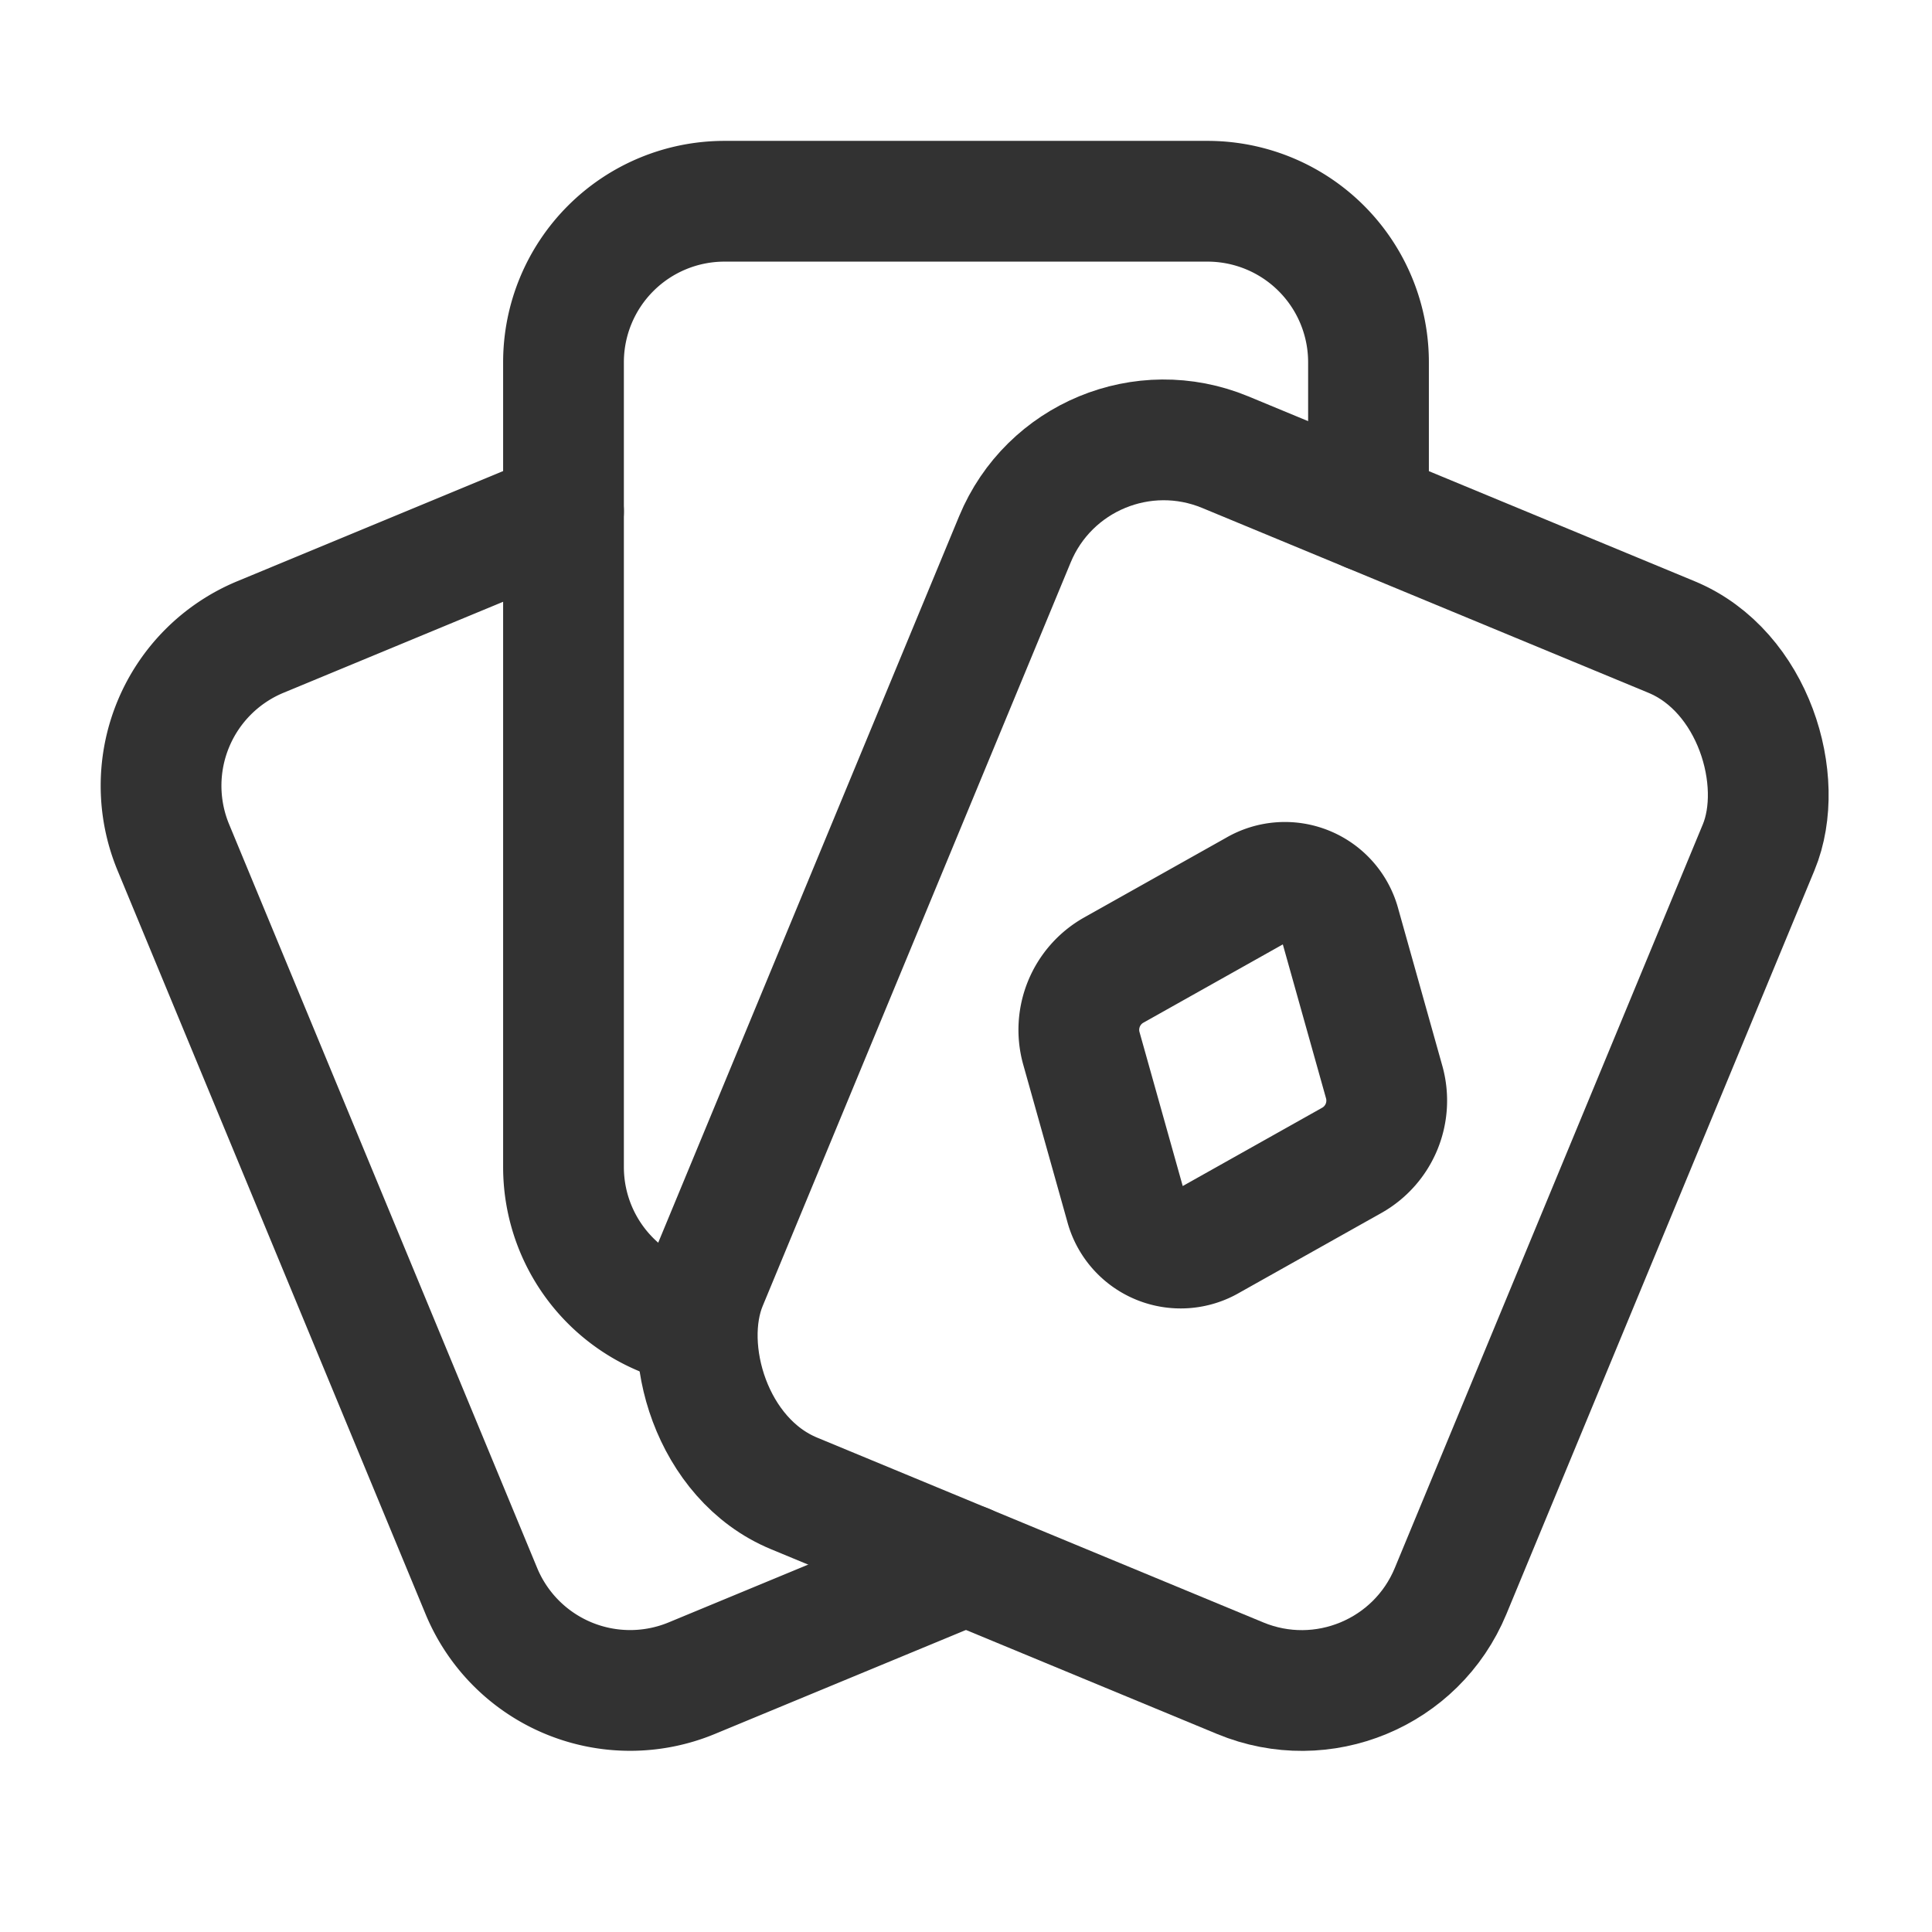 <svg xmlns="http://www.w3.org/2000/svg" viewBox="0 0 24 24"><g id="Layer_2" data-name="Layer 2"><rect width="24" height="24" fill="none"/><rect x="10.314" y="6.232" width="10" height="14" rx="2" transform="translate(6.229 -4.853) rotate(22.5)" stroke-width="1.5" stroke="#323232" stroke-linecap="round" stroke-linejoin="round" fill="none"/><path d="M16.648,11.494l.549,1.956a.852.852,0,0,1-.397.96l-1.772.995a.709.709,0,0,1-1.048-.434l-.549-1.956a.852.852,0,0,1,.397-.96l1.772-.995A.709.709,0,0,1,16.648,11.494Z" fill="none" stroke="#323232" stroke-linecap="round" stroke-linejoin="round" stroke-width="1.5"/><path d="M7,6.353,3.235,7.913a2,2,0,0,0-1.082,2.613l3.827,9.239a2,2,0,0,0,2.613,1.082L12,19.436" fill="none" stroke="#323232" stroke-linecap="round" stroke-linejoin="round" stroke-width="1.5"/><path d="M17,6.353V4.5a2,2,0,0,0-2-2H9a2,2,0,0,0-2,2v10a1.997,1.997,0,0,0,1.652,1.965" fill="none" stroke="#323232" stroke-linecap="round" stroke-linejoin="round" stroke-width="1.5"/></g></svg>